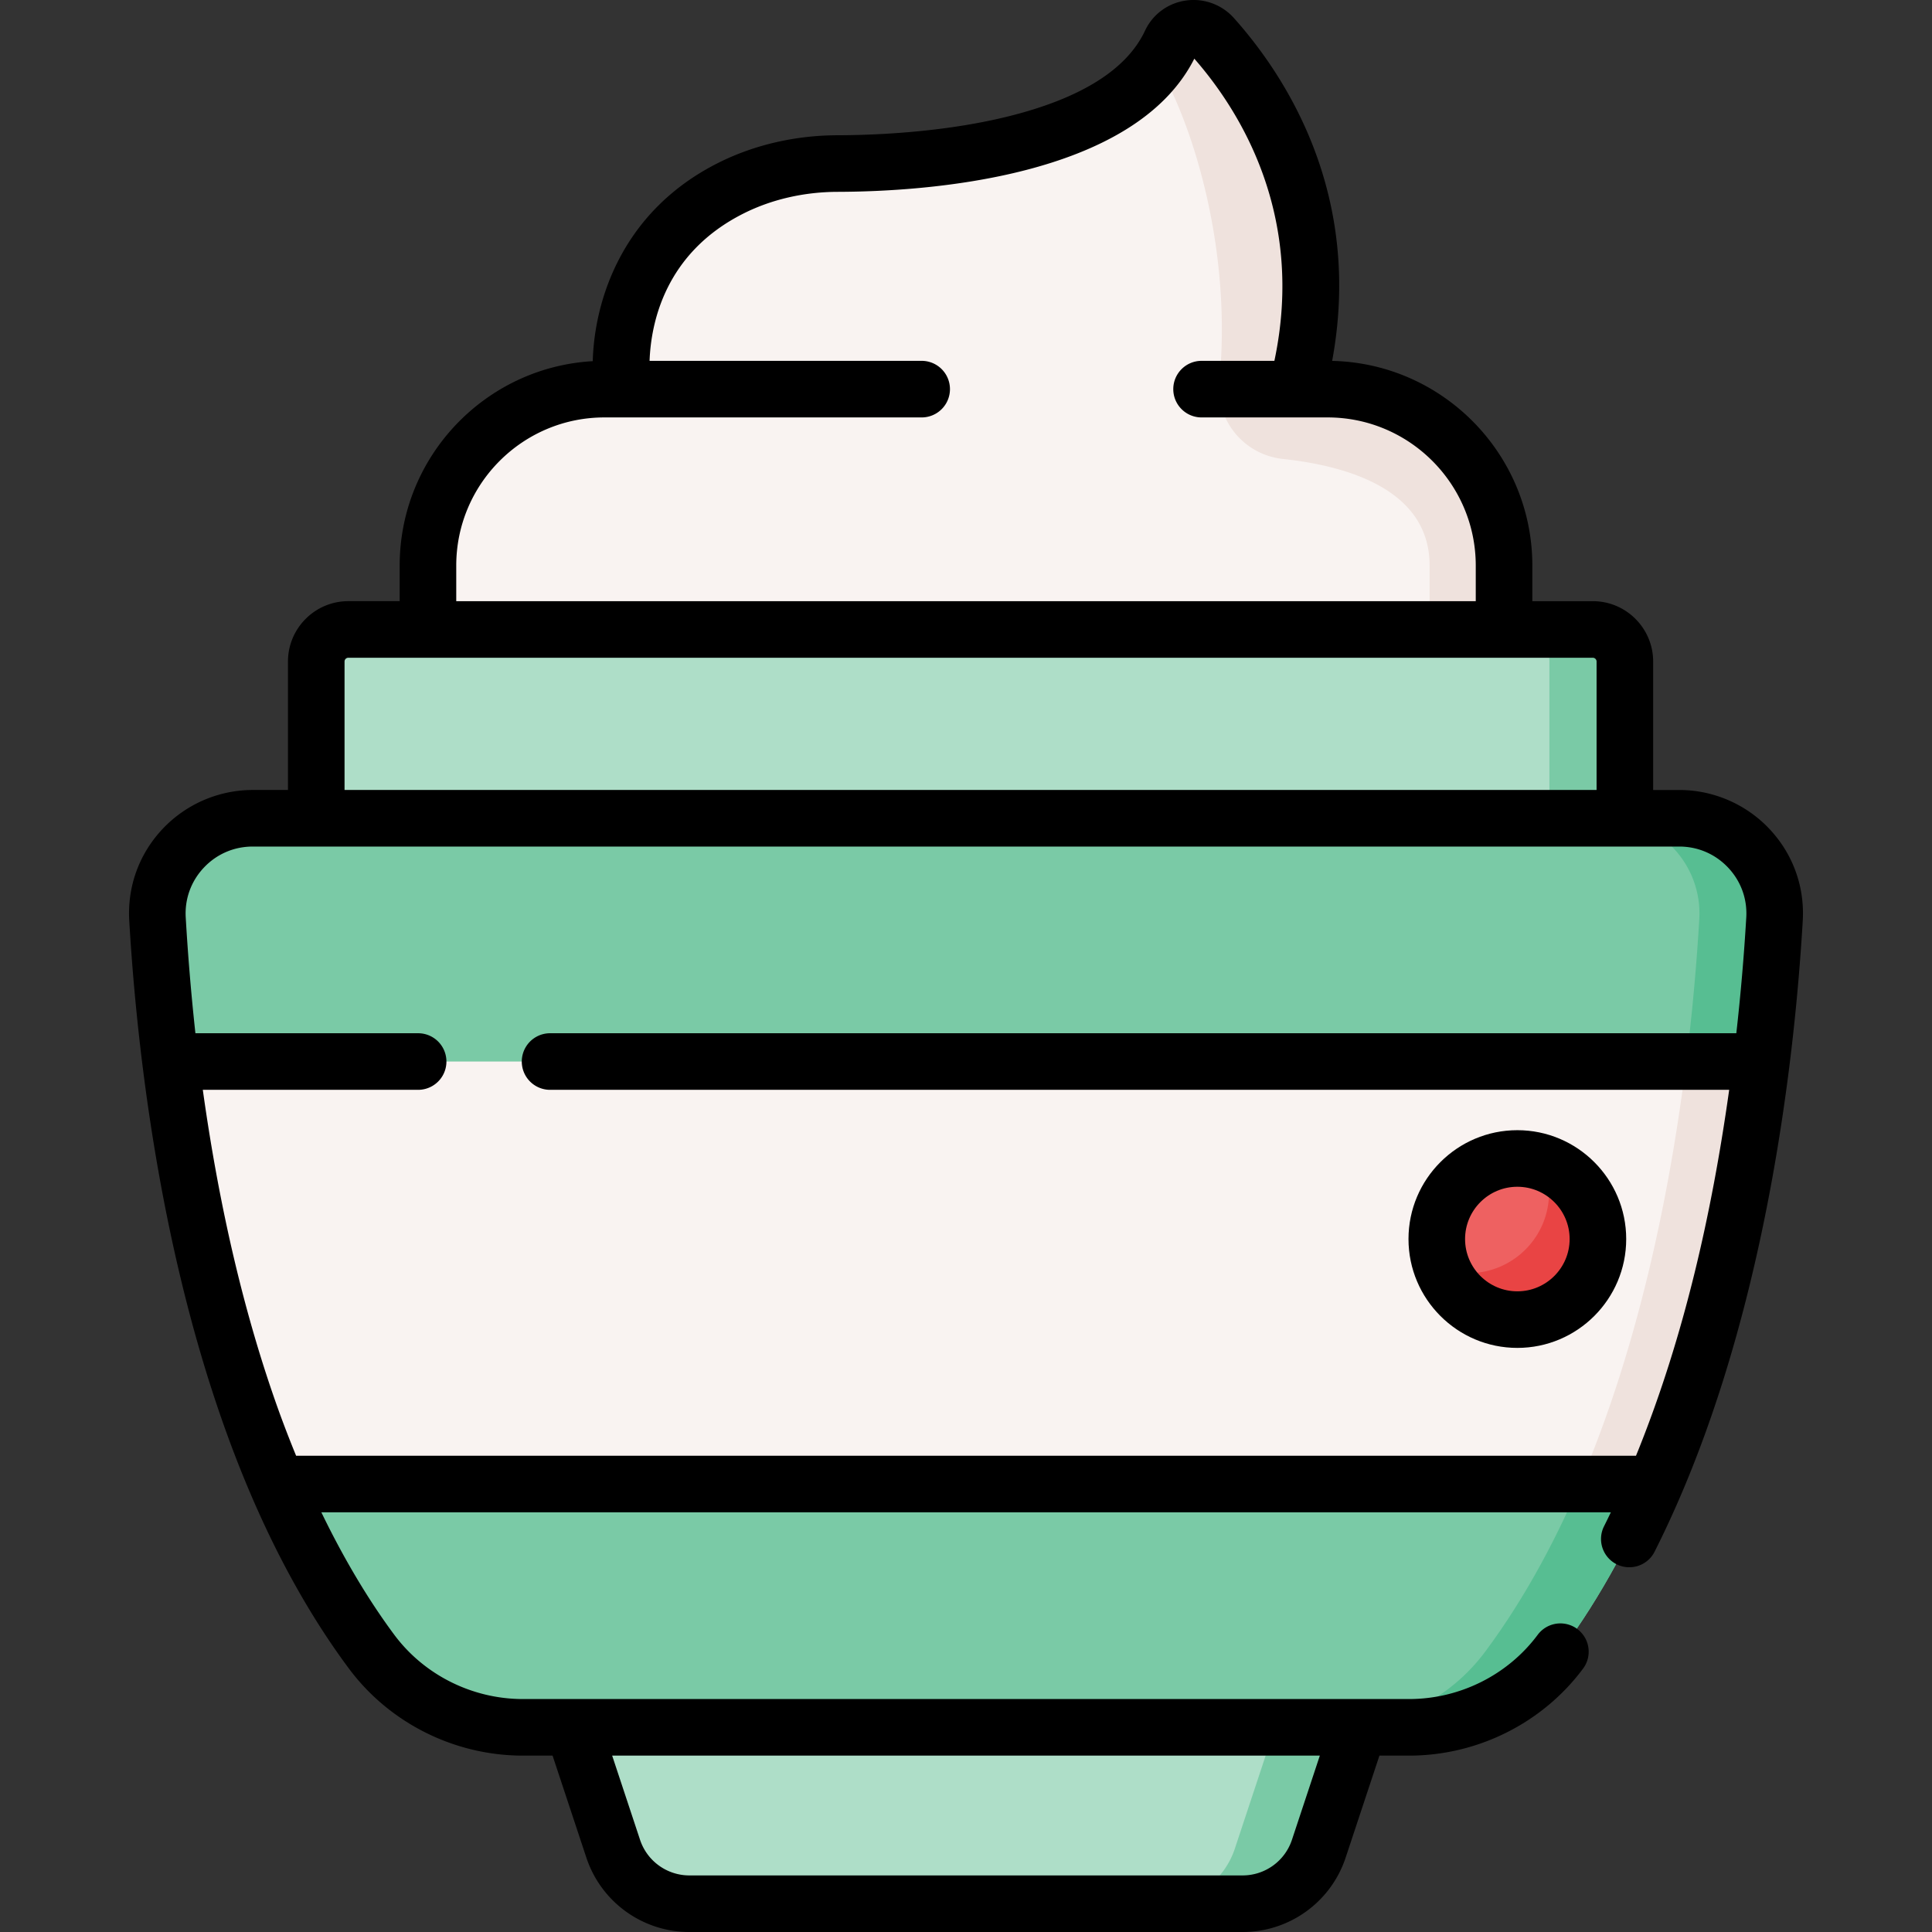 <svg xmlns="http://www.w3.org/2000/svg" width="512" height="512"><rect width="100%" height="100%" fill="#333333" stroke="none"/><path fill="#aedec8" d="m151.85 457.761 10.646 32.139a21.3 21.3 0 0 0 20.221 14.603h146.568a21.3 21.3 0 0 0 20.221-14.603l10.646-32.139z"/><path fill="#7acaa6" d="m360.153 457.758-10.645 32.145a21.31 21.31 0 0 1-20.221 14.603h-22.26a21.3 21.3 0 0 0 20.221-14.603l10.645-32.145z"/><path fill="#7acaa6" d="M470.263 243.577c.851-14.508-10.7-26.728-25.233-26.728H66.97c-14.533 0-26.083 12.22-25.233 26.728 2.626 44.788 13.345 135.811 56.743 194.138 9.417 12.657 24.324 20.046 40.1 20.046h234.84c15.776 0 30.683-7.389 40.1-20.046 43.398-58.327 54.117-149.35 56.743-194.138"/><path fill="#57be92" d="M470.262 243.576c-2.629 44.789-13.344 135.808-56.744 194.141-9.416 12.654-24.319 20.041-40.102 20.041h-19.931c15.783 0 30.686-7.387 40.102-20.041 43.4-58.333 54.115-149.352 56.744-194.141.85-14.503-10.705-26.728-25.238-26.728h19.941c14.533 0 26.078 12.224 25.228 26.728"/><path fill="#aedec8" d="M430.605 216.85H83.811v-41.538a8.5 8.5 0 0 1 8.5-8.5h329.795a8.5 8.5 0 0 1 8.5 8.5v41.538z"/><path fill="#7acaa6" d="M430.601 175.307v41.541H410.61v-41.541a8.495 8.495 0 0 0-8.496-8.496h19.991a8.496 8.496 0 0 1 8.496 8.496"/><path fill="#f9f3f1" d="M351.824 103.125h-8.176c12.46-46.312-9.382-78.965-22.226-93.334-3.218-3.601-9.138-2.863-11.185 1.511-13.582 29.026-67.668 31.991-88.285 32.041-9.771.024-19.479 2.128-28.213 6.507-34.207 17.151-28.783 53.275-28.783 53.275h-4.778c-25.827 0-46.764 20.937-46.764 46.764v16.923h285.174v-16.923c-.001-25.827-20.938-46.764-46.764-46.764"/><path fill="#efe2dd" d="M398.585 149.888v16.922h-19.721v-16.922c-.001-20.123-21.722-26.423-38.882-28.26-10.334-1.106-17.855-10.254-16.839-20.597 3.34-34.019-6.545-67.246-16.346-84.002a33 33 0 0 0 3.438-5.727c2.049-4.378 7.966-5.108 11.185-1.509 12.844 14.364 34.684 47.019 22.23 93.338h8.176c25.825-.001 46.759 20.933 46.759 46.757"/><path fill="#f9f3f1" d="M466.804 281.319c-4.148 33.355-12.284 74.766-28.247 111.969H73.444c-15.963-37.203-24.099-78.614-28.247-111.969z"/><path fill="#efe2dd" d="M466.804 281.319c-.15 1.219-.31 2.439-.47 3.678-.24 1.839-.5 3.698-.76 5.588-1.098 7.984-2.462 16.122-3.948 23.998a459 459 0 0 1-5.258 24.329 439 439 0 0 1-3.548 13.504 347 347 0 0 1-12.784 37.343c-.48 1.179-.98 2.359-1.479 3.528h-19.931c15.963-37.203 24.099-78.614 28.247-111.969z"/><path fill="#ee6161" d="M402.114 349.71c-11.792 0-21.351-9.559-21.351-21.351s9.559-21.351 21.351-21.351 21.351 9.559 21.351 21.351-9.559 21.351-21.351 21.351"/><path fill="#e94444" d="M423.462 328.356a21.29 21.29 0 0 1-6.25 15.099 21.25 21.25 0 0 1-15.099 6.26c-8.999 0-16.704-5.578-19.844-13.463a21.2 21.2 0 0 0 6.892 1.144c5.889 0 11.226-2.388 15.098-6.25a21.28 21.28 0 0 0 6.25-15.099c0-2.789-.532-5.457-1.515-7.895a21.2 21.2 0 0 1 8.216 5.106 21.3 21.3 0 0 1 6.252 15.098"/><path d="M468.883 219.643c-6.167-6.54-14.861-10.29-23.852-10.29h-6.928v-34.041c0-8.82-7.177-15.997-15.997-15.997h-16.021v-9.427c0-29.516-23.689-53.602-53.053-54.247 8.194-44.223-12.373-75.58-26.021-90.847A14.36 14.36 0 0 0 314.198.151c-4.72.694-8.738 3.673-10.75 7.972-4.845 10.354-17.127 18.02-36.505 22.784-17.257 4.243-35.607 4.915-45.009 4.937-11.17.028-22.081 2.552-31.555 7.302-25.704 12.888-32.858 36.67-33.296 52.567-28.484 1.611-51.165 25.293-51.165 54.173v9.427H92.311c-8.82 0-15.996 7.177-15.996 15.997v34.041H66.97a32.9 32.9 0 0 0-23.851 10.29c-6.25 6.627-9.398 15.283-8.865 24.374 1.323 22.552 4.699 57.042 13.271 93.278 10.241 43.288 25.362 78.58 44.942 104.896 10.747 14.444 27.986 23.067 46.114 23.067h7.856l8.943 27A28.75 28.75 0 0 0 182.716 512h146.568a28.75 28.75 0 0 0 27.336-19.742l8.943-27h7.857c18.129 0 35.368-8.623 46.115-23.068a7.496 7.496 0 1 0-12.029-8.949c-7.931 10.659-20.673 17.023-34.085 17.023H138.58c-13.411 0-26.154-6.364-34.086-17.024-5.557-7.469-12.377-18.089-19.33-32.456h341.729c-.595 1.232-1.188 2.466-1.803 3.685a7.5 7.5 0 0 0 3.316 10.071c3.698 1.861 8.205.381 10.07-3.316 29.01-57.489 37.056-129.437 39.271-167.207.533-9.091-2.615-17.747-8.864-24.374M349.77 465.258l-7.382 22.286a13.78 13.78 0 0 1-13.103 9.463H182.716a13.78 13.78 0 0 1-13.104-9.463l-7.382-22.286zM120.91 149.889c0-21.652 17.615-39.267 39.267-39.267h84.076a7.497 7.497 0 1 0 0-14.994h-72.109c.354-9.839 3.968-28.555 24.954-39.077 7.409-3.715 16.01-5.69 24.871-5.712 23.232-.057 78.541-3.635 94.537-35.291 12.015 13.725 29.426 41.363 21.22 80.08h-19.297c-4.141 0-7.497 3.356-7.497 7.497s3.356 7.497 7.497 7.497h33.395c21.652 0 39.267 17.615 39.267 39.267v9.427H120.91zm-29.602 25.423c0-.553.45-1.003 1.003-1.003h329.794c.553 0 1.004.45 1.004 1.003v34.041H91.308zm371.471 67.826a578 578 0 0 1-2.636 30.683H145.775a7.497 7.497 0 1 0 0 14.994H458.25l-.091.657c-4.563 32.248-11.812 64.467-23.997 94.828-.2.499-.407.994-.609 1.491H78.475a304 304 0 0 1-4.509-11.65c-9.004-24.949-15.787-53.539-20.22-85.326h57.064a7.497 7.497 0 1 0 0-14.994H51.785a609 609 0 0 1-2.564-30.683c-.289-4.925 1.417-9.617 4.805-13.209 3.395-3.601 7.992-5.583 12.943-5.583h378.06c4.952 0 9.548 1.982 12.944 5.583 3.389 3.593 5.095 8.284 4.806 13.209"/><path d="M402.113 357.207c15.907 0 28.848-12.941 28.848-28.848s-12.941-28.848-28.848-28.848-28.847 12.941-28.847 28.848 12.941 28.848 28.847 28.848m0-42.703c7.64 0 13.855 6.215 13.855 13.855s-6.215 13.855-13.855 13.855c-7.639 0-13.854-6.215-13.854-13.855s6.215-13.855 13.854-13.855"/></svg>